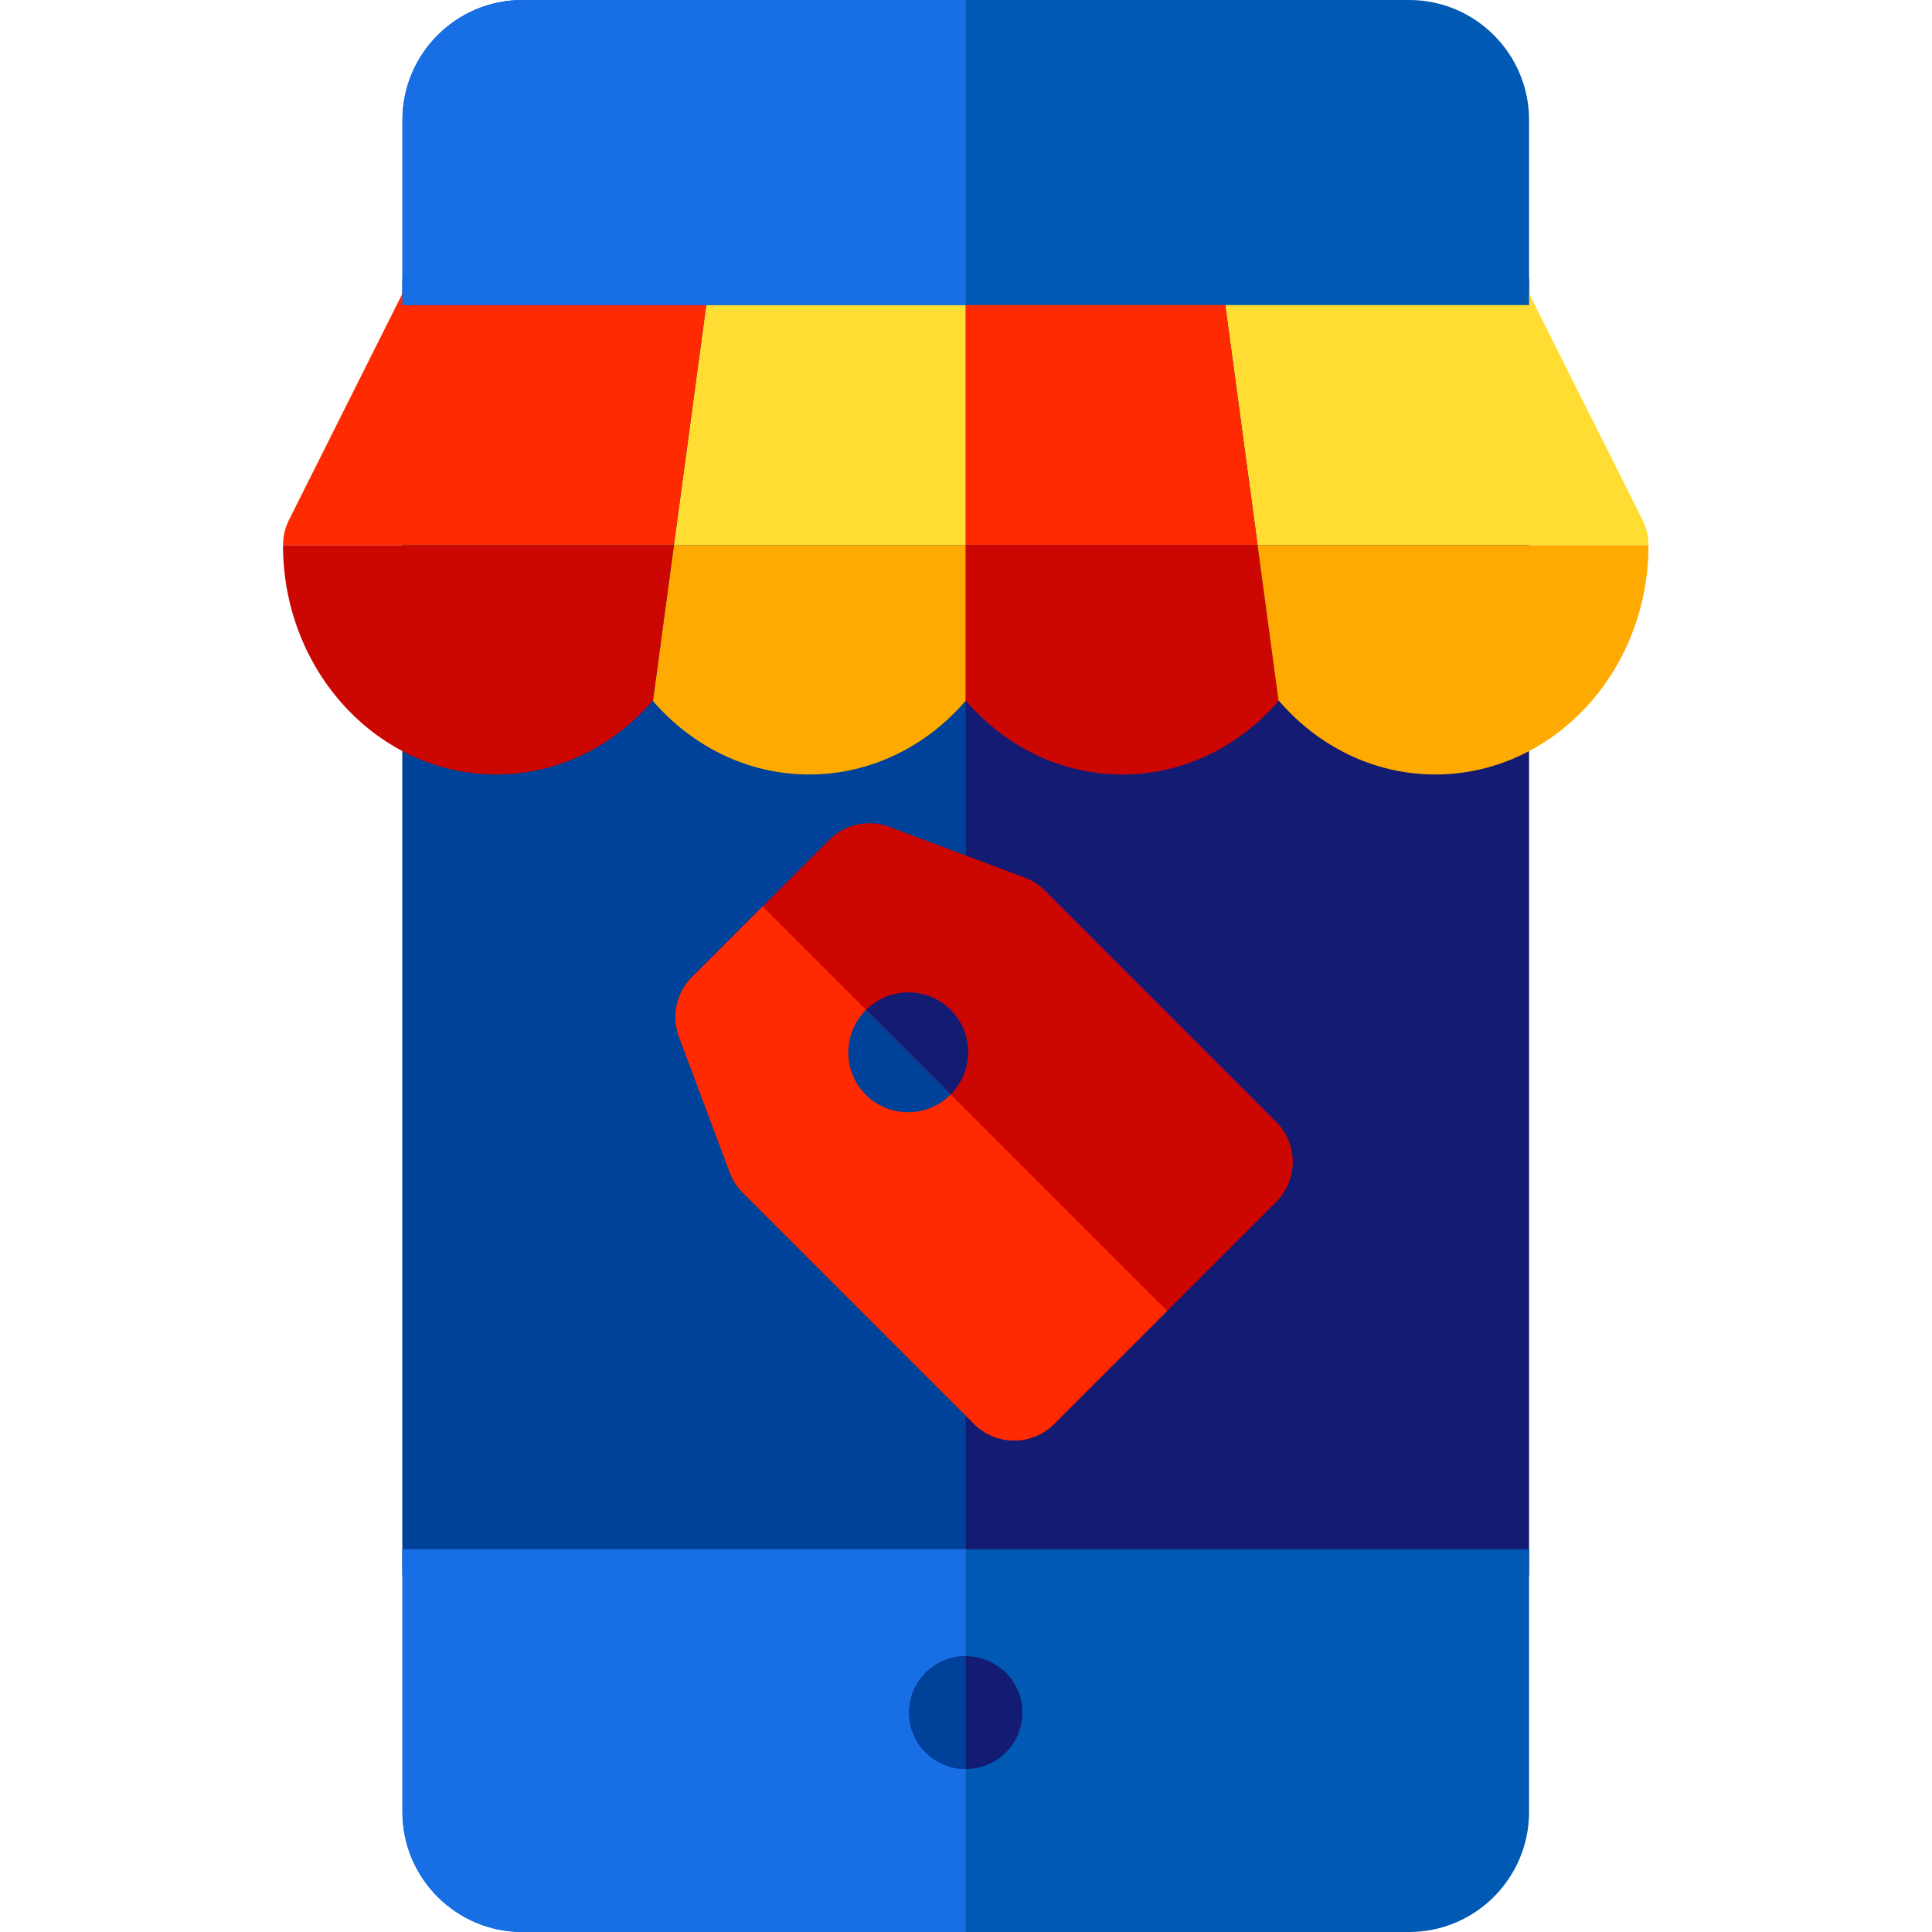 <svg height="512pt" viewBox="-75 0 512 512" width="512pt" xmlns="http://www.w3.org/2000/svg"><path d="m31.652 73.918h298.562v343.566h-298.562zm0 0" fill="#141b73"/><path d="m31.652 73.918h149.281v343.566h-149.281zm0 0" fill="#004199"/><path d="m31.652 410.562v69.656c0 17.523 14.258 31.781 31.785 31.781h234.992c17.527 0 31.785-14.258 31.785-31.781v-69.656zm0 0" fill="#0059b2"/><path d="m114.176 65.844-10.586 78.652h77.344v-78.652zm0 0" fill="#fd3"/><path d="m46.891 65.844c-5.676 0-10.867 3.207-13.41 8.281l-31.891 63.648c-1.047 2.086-1.59 4.387-1.59 6.723h103.59l10.586-78.652zm0 0" fill="#ff2a00"/><path d="m361.867 144.496c0-2.336-.543-4.637-1.59-6.723l-31.891-63.648c-2.543-5.074-7.734-8.281-13.41-8.281h-67.285l10.586 78.652zm0 0" fill="#fd3"/><path d="m247.691 65.844h-66.758v78.652h77.344zm0 0" fill="#ff2a00"/><path d="m103.59 144.496-5.555 41.266c10.324 11.977 25.066 19.484 41.414 19.484 16.383 0 31.156-7.539 41.484-19.562v-41.188zm0 0" fill="#fa0"/><path d="m0 144.496c0 33.496 25.34 60.75 56.484 60.75 16.379 0 31.156-7.539 41.48-19.562.023.027.047.051.07.078l5.555-41.27h-103.59zm0 0" fill="#cc0702"/><path d="m180.934 144.496v41.188c10.328 12.023 25.102 19.562 41.484 19.562 16.348 0 31.09-7.508 41.414-19.484l-5.555-41.266zm0 0" fill="#cc0702"/><path d="m258.277 144.496 5.555 41.266c.023-.027.047-.051.07-.078 10.324 12.023 25.102 19.562 41.48 19.562 31.148 0 56.484-27.254 56.484-60.75zm0 0" fill="#fa0"/><path d="m330.215 31.785c0-17.527-14.258-31.785-31.785-31.785h-234.992c-17.527 0-31.785 14.258-31.785 31.785v49.059h298.562zm0 0" fill="#0059b2"/><path d="m31.652 480.219c0 17.523 14.258 31.781 31.785 31.781h117.496v-101.438h-149.281zm0 0" fill="#176ee5"/><path d="m63.438 0c-17.527 0-31.785 14.258-31.785 31.785v49.059h149.281v-80.844zm0 0" fill="#176ee5"/><path d="m195.934 453.852c0-8.258-6.715-14.949-15-14.949s-15 6.691-15 14.949c0 8.258 6.715 14.949 15 14.949s15-6.691 15-14.949zm0 0" fill="#141b73"/><path d="m165.934 453.852c0 8.258 6.715 14.949 15 14.949v-29.898c-8.285 0-15 6.695-15 14.949zm0 0" fill="#004199"/><path d="m263.203 297.305-61.289-61.289c-1.516-1.516-3.336-2.688-5.344-3.441l-35.93-13.461c-5.508-2.062-11.711-.719-15.871 3.441l-36.383 36.383c-4.156 4.156-5.5 10.359-3.438 15.867l13.461 35.934c.754 2.004 1.926 3.828 3.441 5.344l61.289 61.285c2.812 2.816 6.625 4.395 10.605 4.395 3.977 0 7.793-1.578 10.605-4.395l58.852-58.852c5.859-5.855 5.859-15.355 0-21.211zm0 0" fill="#cc0702"/><path d="m176.945 267.621c-6.191-6.191-16.25-6.176-22.465.039-6.211 6.211-6.23 16.27-.035 22.461 6.191 6.191 16.25 6.176 22.461-.039 6.215-6.211 6.23-16.27.039-22.461zm0 0" fill="#141b73"/><path d="m108.387 258.938c-4.156 4.156-5.5 10.359-3.438 15.867l13.461 35.934c.754 2.004 1.926 3.828 3.441 5.344l61.289 61.285c2.812 2.816 6.625 4.395 10.605 4.395 3.977 0 7.793-1.578 10.605-4.395l29.961-29.957-107.199-107.199zm0 0" fill="#ff2a00"/><path d="m154.484 267.656c-6.215 6.215-6.23 16.273-.039 22.465 6.195 6.191 16.25 6.176 22.465-.039.012-.012.023-.027.035-.039l-22.422-22.422c-.012.016-.027.023-.039.035zm0 0" fill="#004199"/></svg>